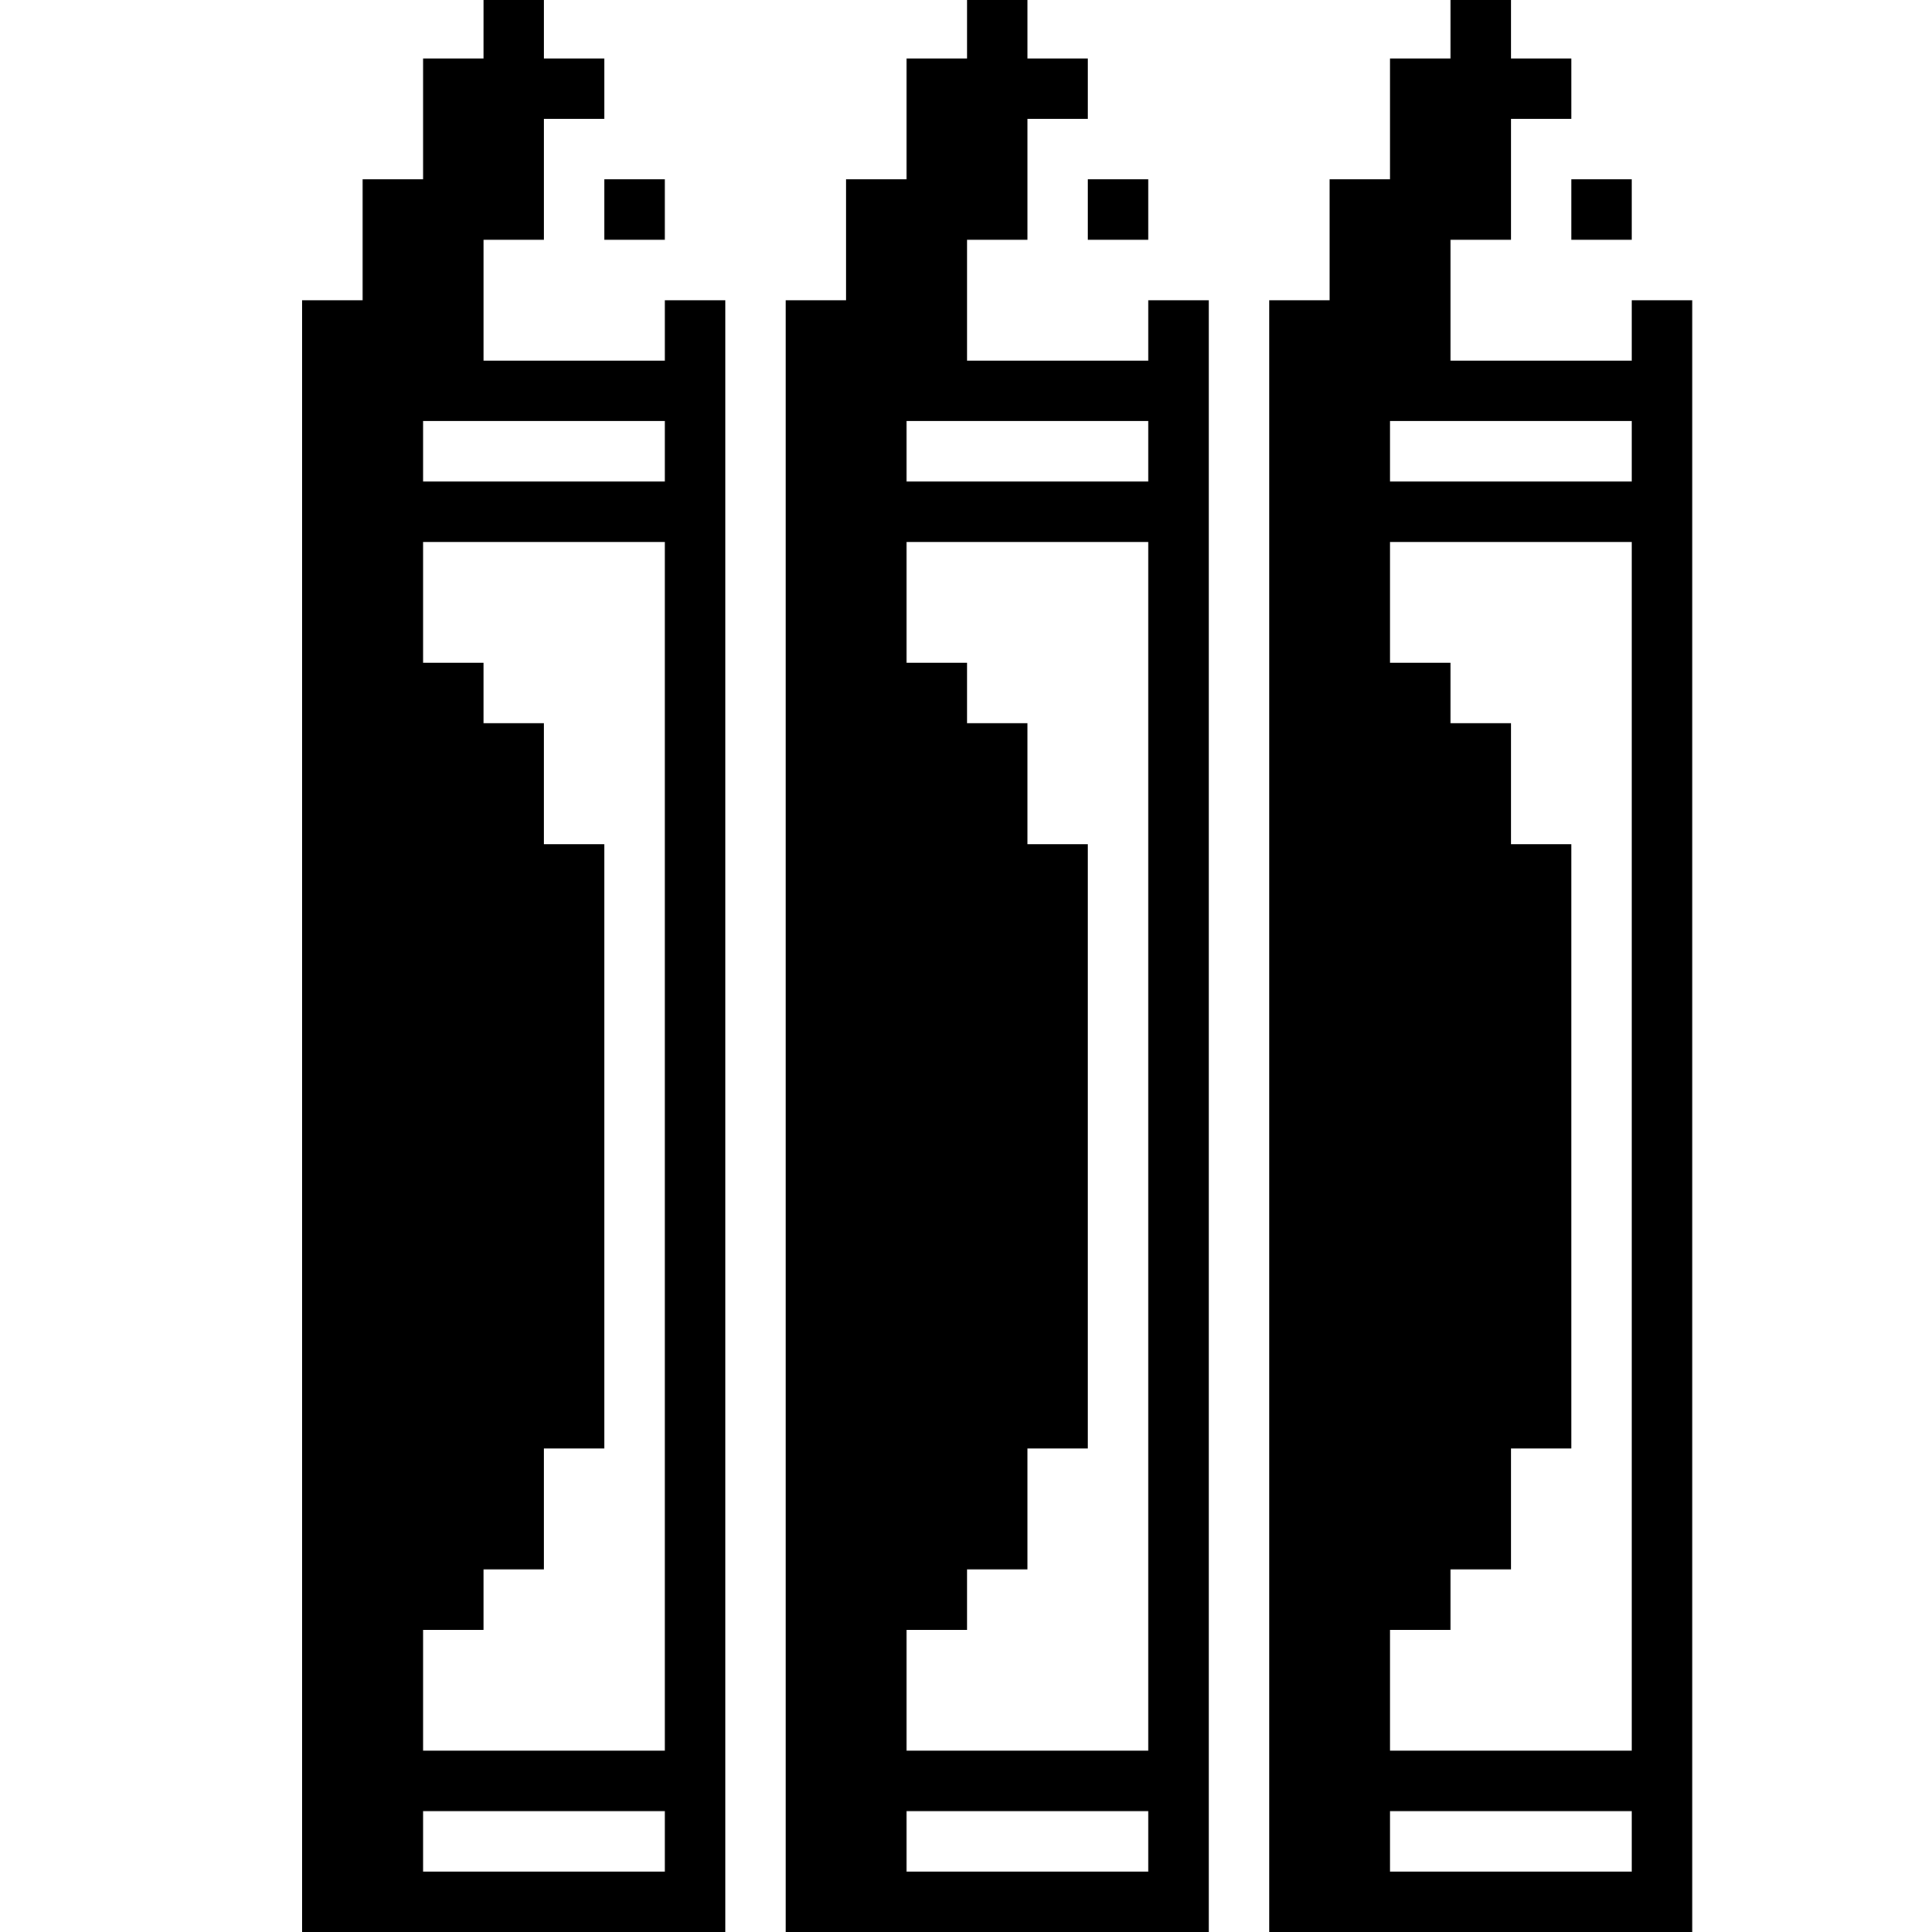 <?xml version="1.0" standalone="no"?>
<!DOCTYPE svg PUBLIC "-//W3C//DTD SVG 20010904//EN"
 "http://www.w3.org/TR/2001/REC-SVG-20010904/DTD/svg10.dtd">
<svg version="1.0" xmlns="http://www.w3.org/2000/svg"
 width="468pt" height="468pt" viewBox="0 0 468 468"
 preserveAspectRatio="xMidYMid meet">
<g transform="translate(0,468) scale(0.366,-0.366)"
fill="#000000" stroke="none">
<path d="M320 1260 l0 -20 -20 0 -20 0 0 -40 0 -40 -20 0 -20 0 0 -40 0 -40
-20 0 -20 0 0 -540 0 -540 140 0 140 0 0 540 0 540 -20 0 -20 0 0 -20 0 -20
-60 0 -60 0 0 40 0 40 20 0 20 0 0 40 0 40 20 0 20 0 0 20 0 20 -20 0 -20 0 0
20 0 20 -20 0 -20 0 0 -20z m120 -280 l0 -20 -80 0 -80 0 0 20 0 20 80 0 80 0
0 -20z m0 -460 l0 -400 -80 0 -80 0 0 40 0 40 20 0 20 0 0 20 0 20 20 0 20 0
0 40 0 40 20 0 20 0 0 200 0 200 -20 0 -20 0 0 40 0 40 -20 0 -20 0 0 20 0 20
-20 0 -20 0 0 40 0 40 80 0 80 0 0 -400z m0 -460 l0 -20 -80 0 -80 0 0 20 0
20 80 0 80 0 0 -20z"/>
<path d="M640 1260 l0 -20 -20 0 -20 0 0 -40 0 -40 -20 0 -20 0 0 -40 0 -40
-20 0 -20 0 0 -540 0 -540 140 0 140 0 0 540 0 540 -20 0 -20 0 0 -20 0 -20
-60 0 -60 0 0 40 0 40 20 0 20 0 0 40 0 40 20 0 20 0 0 20 0 20 -20 0 -20 0 0
20 0 20 -20 0 -20 0 0 -20z m120 -280 l0 -20 -80 0 -80 0 0 20 0 20 80 0 80 0
0 -20z m0 -460 l0 -400 -80 0 -80 0 0 40 0 40 20 0 20 0 0 20 0 20 20 0 20 0
0 40 0 40 20 0 20 0 0 200 0 200 -20 0 -20 0 0 40 0 40 -20 0 -20 0 0 20 0 20
-20 0 -20 0 0 40 0 40 80 0 80 0 0 -400z m0 -460 l0 -20 -80 0 -80 0 0 20 0
20 80 0 80 0 0 -20z"/>
<path d="M960 1260 l0 -20 -20 0 -20 0 0 -40 0 -40 -20 0 -20 0 0 -40 0 -40
-20 0 -20 0 0 -540 0 -540 140 0 140 0 0 540 0 540 -20 0 -20 0 0 -20 0 -20
-60 0 -60 0 0 40 0 40 20 0 20 0 0 40 0 40 20 0 20 0 0 20 0 20 -20 0 -20 0 0
20 0 20 -20 0 -20 0 0 -20z m120 -280 l0 -20 -80 0 -80 0 0 20 0 20 80 0 80 0
0 -20z m0 -460 l0 -400 -80 0 -80 0 0 40 0 40 20 0 20 0 0 20 0 20 20 0 20 0
0 40 0 40 20 0 20 0 0 200 0 200 -20 0 -20 0 0 40 0 40 -20 0 -20 0 0 20 0 20
-20 0 -20 0 0 40 0 40 80 0 80 0 0 -400z m0 -460 l0 -20 -80 0 -80 0 0 20 0
20 80 0 80 0 0 -20z"/>
<path d="M400 1140 l0 -20 20 0 20 0 0 20 0 20 -20 0 -20 0 0 -20z"/>
<path d="M720 1140 l0 -20 20 0 20 0 0 20 0 20 -20 0 -20 0 0 -20z"/>
<path d="M1040 1140 l0 -20 20 0 20 0 0 20 0 20 -20 0 -20 0 0 -20z"/>
</g>
</svg>
